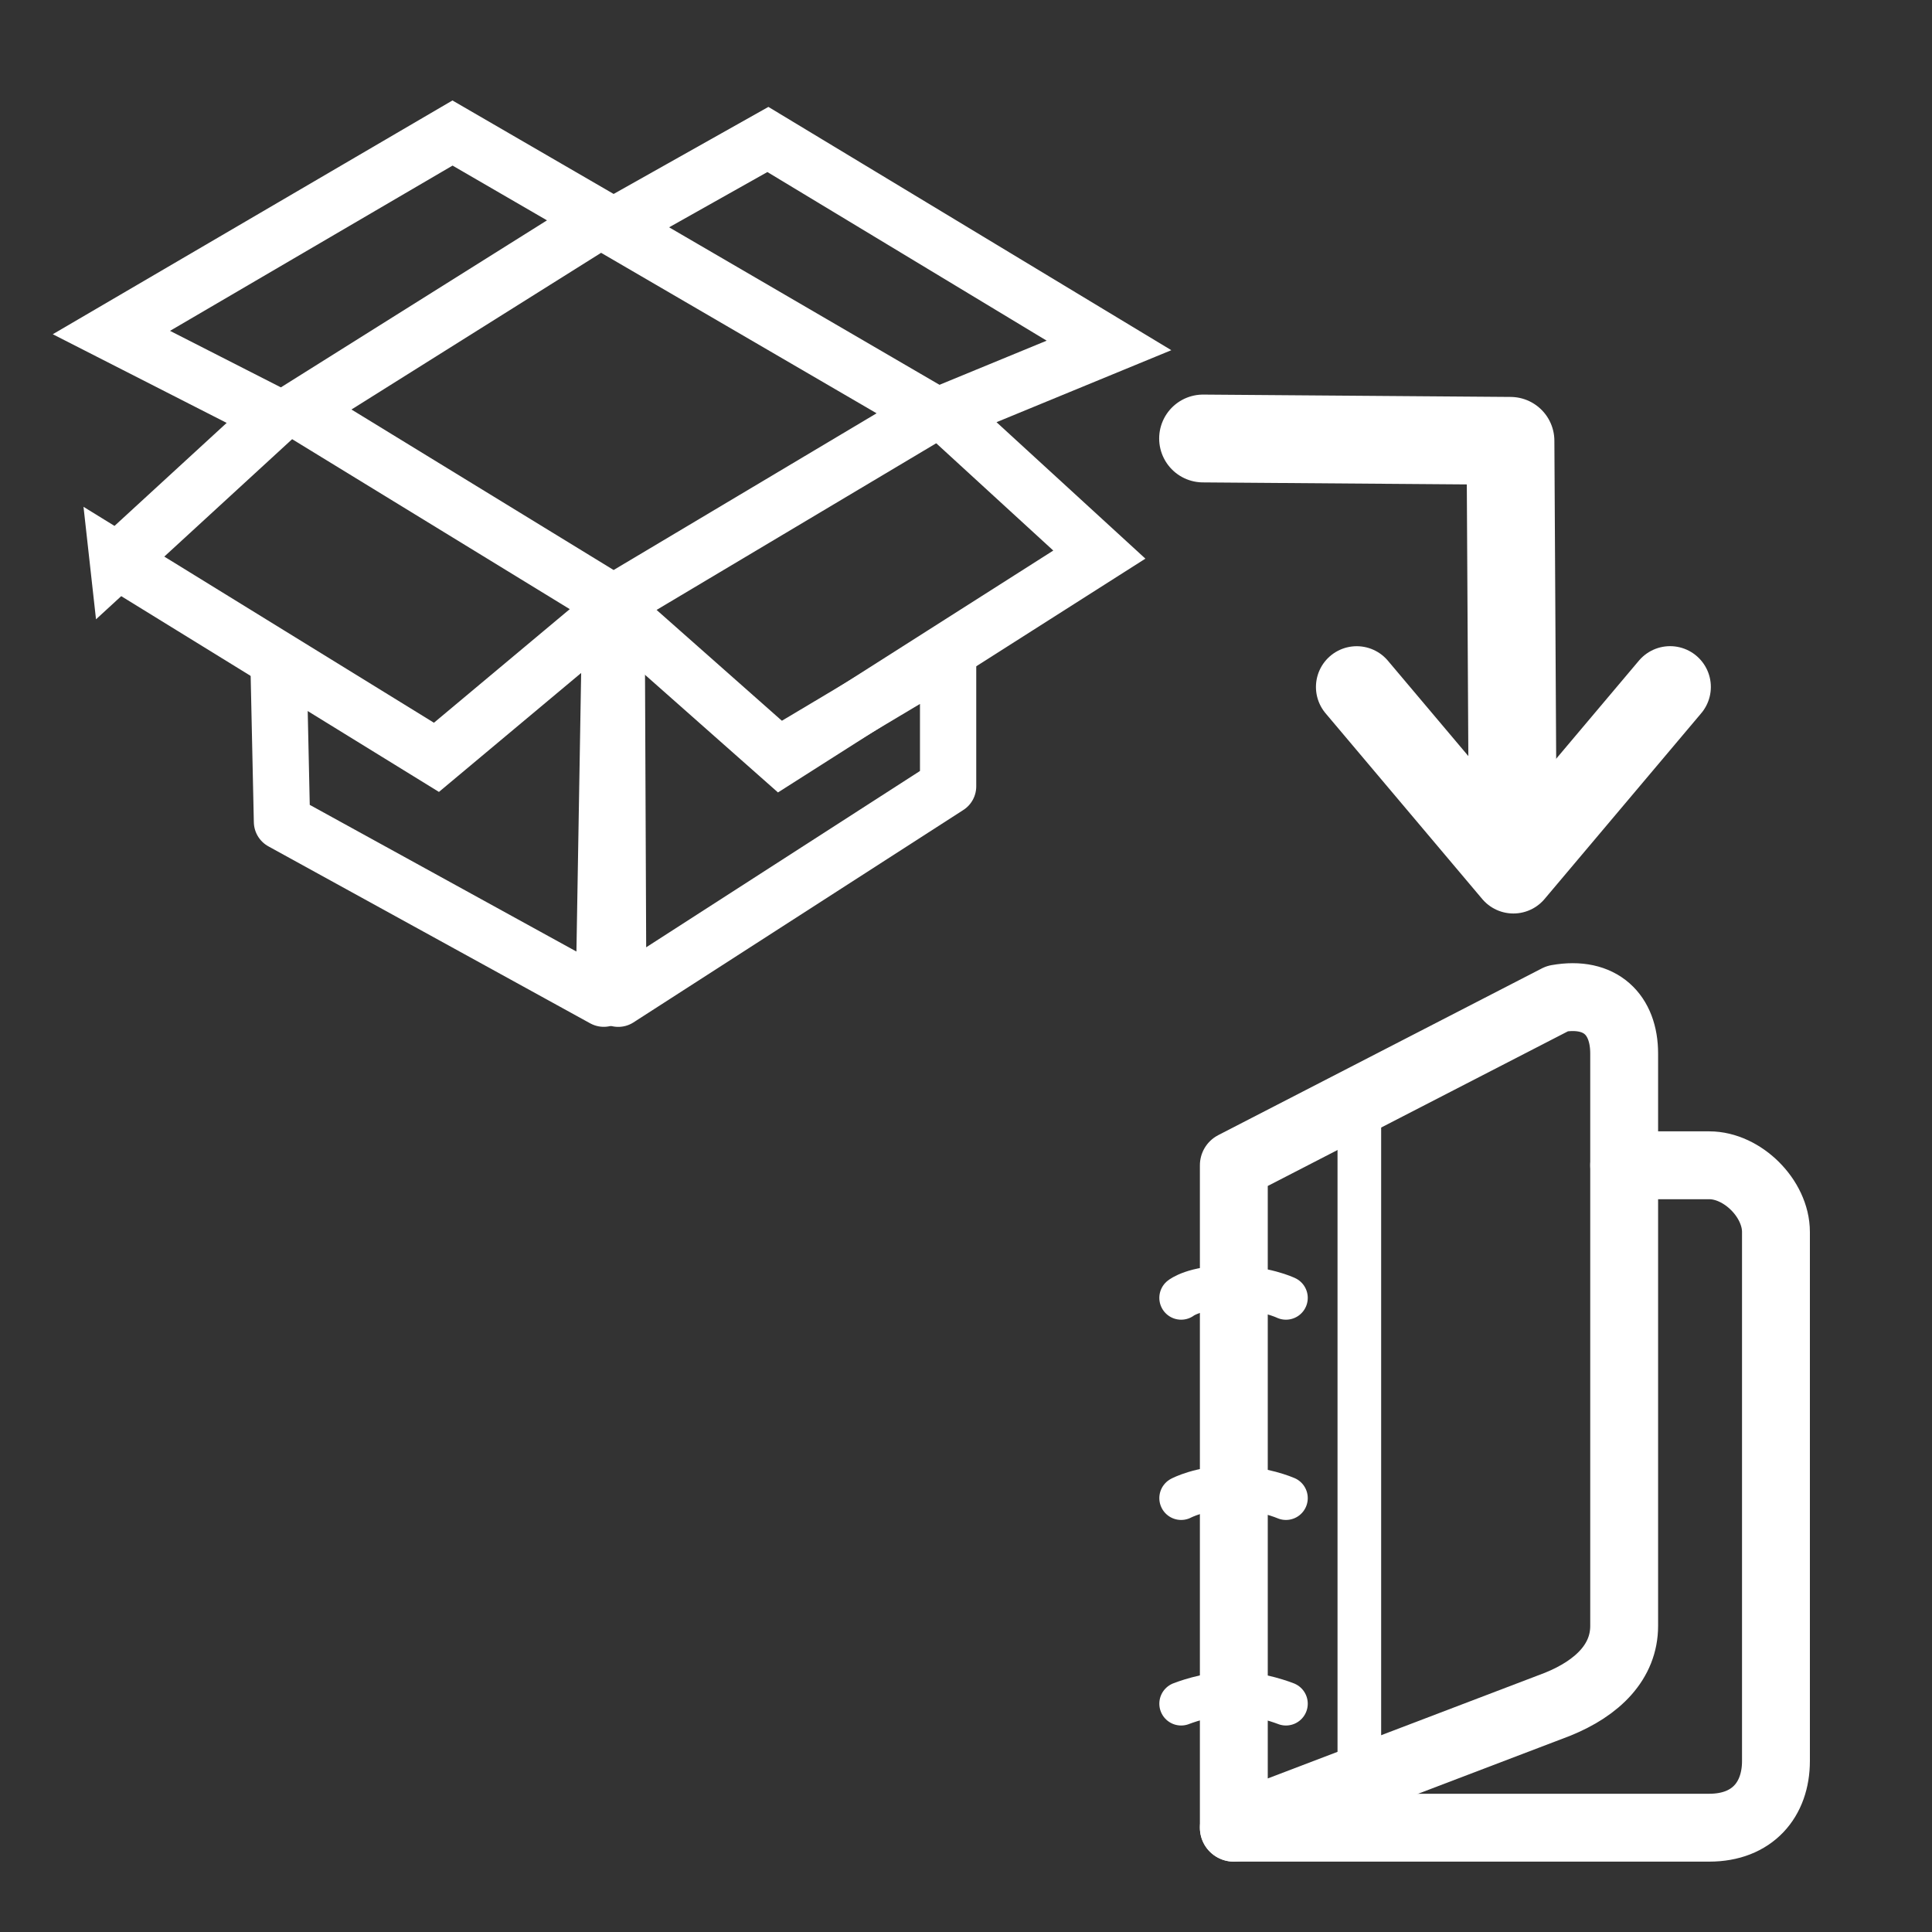 <?xml version="1.0" encoding="UTF-8" standalone="no"?>
<!-- Created with Inkscape (http://www.inkscape.org/) -->

<svg
   xmlns:dc="http://purl.org/dc/elements/1.1/"
   xmlns:cc="http://creativecommons.org/ns#"
   xmlns:rdf="http://www.w3.org/1999/02/22-rdf-syntax-ns#"
   xmlns:svg="http://www.w3.org/2000/svg"
   xmlns="http://www.w3.org/2000/svg"
   version="1.1"
   width="55"
   height="55"
   viewBox="0 0 55 55"
   id="svg2"
   xml:space="preserve"><rect x="0" y="0" width="55" height="55" fill="#333333" stroke="none"/><defs
     id="defs33" /><g
     id="g3830"><g
       transform="matrix(0.552,0,0,0.552,75.618,18.236)"
       id="g4382"><g
         transform="translate(-80.094,12.22)"
         id="g4308"
         style="fill:none;stroke:#ffffff;stroke-opacity:1"><g
           id="g4310"
           style="fill:none;stroke:#ffffff;stroke-opacity:1"><path
             d="m 6.736,49.002 h 24.52 c 2.225,0 3.439,-1.447 3.439,-3.441 v -27.28 c 0,-1.73 -1.732,-3.441 -3.439,-3.441 h -4.389"
             id="path4312"
             style="fill:none;stroke:#ffffff;stroke-width:3.5;stroke-linecap:round;stroke-linejoin:round;stroke-opacity:1" /></g></g><g
         transform="translate(-80.094,12.22)"
         id="g4314"
         style="fill:none;stroke:#ffffff;stroke-opacity:1"><g
           id="g4316"
           style="fill:none;stroke:#ffffff;stroke-opacity:1"><path
             d="m 26.867,38.592 c 0,1.836 -1.345,3.201 -3.441,4.047 L 6.736,49.002 V 14.84 l 16.69,-8.599 c 2.228,-0.394 3.441,0.84 3.441,2.834 v 29.517 z"
             id="path4318"
             style="fill:none;stroke:#ffffff;stroke-width:3.5;stroke-linecap:round;stroke-linejoin:round;stroke-opacity:1" /></g></g><path
         d="m -70.67,54.827 c 0,0 -1.351,-0.543 -2.702,-0.543 -1.351,0 -2.703,0.543 -2.703,0.543"
         id="path4320"
         style="fill:none;stroke:#ffffff;stroke-width:2.25;stroke-linecap:round;stroke-linejoin:round;stroke-opacity:1" /><path
         d="m -70.67,44.226 c 0,0 -1.239,-0.543 -2.815,-0.543 -1.577,0 -2.59,0.543 -2.59,0.543"
         id="path4322"
         style="fill:none;stroke:#ffffff;stroke-width:2.25;stroke-linecap:round;stroke-linejoin:round;stroke-opacity:1" /><path
         d="m -70.67,33.898 c 0,0 -1.125,-0.544 -2.927,-0.544 -1.802,0 -2.478,0.544 -2.478,0.544"
         id="path4324"
         style="fill:none;stroke:#ffffff;stroke-width:2.25;stroke-linecap:round;stroke-linejoin:round;stroke-opacity:1" /><line
         id="line4326"
         y2="23.725"
         y1="58.753"
         x2="-66.885"
         x1="-66.885"
         style="fill:none;stroke:#ffffff;stroke-width:2.25;stroke-linecap:round;stroke-linejoin:round;stroke-opacity:1" /></g><g
       transform="matrix(1,0,0,-1,-30.387,49.171)"
       id="g4770"><g
         transform="translate(34.08,-1006.42)"
         id="g4772"><polyline
           id="polyline4774"
           points="51.562,15.306 41.17,16.188 42.053,5.794"
           style="fill:none;stroke:#ffffff;stroke-width:3.5;stroke-linecap:round;stroke-linejoin:round"
           transform="matrix(-0.469,0.469,-0.469,-0.469,66.291,1019.03)" /><path
           d="m 39.363,1033.129 -0.056,9.912 -8.751,0.067"
           id="path4776"
           style="fill:none;stroke:#ffffff;stroke-width:2.5;stroke-linecap:round;stroke-linejoin:round;stroke-miterlimit:4;stroke-opacity:1;stroke-dasharray:none" /></g></g></g><g
     transform="matrix(0.801,0,0,0.801,-4.656,-5.918)"
     id="g3789"><path
       d="m 15.72,31.331 0.114,5.261 11.437,6.29 L 27.5,29.387"
       id="path2463"
       style="fill:none;stroke:#ffffff;stroke-width:2;stroke-linecap:butt;stroke-linejoin:round;stroke-miterlimit:4;stroke-opacity:1;stroke-dasharray:none" /><path
       d="m 27.729,29.502 0.057,13.382 11.723,-7.549 0,-4.689 -5.947,3.546"
       id="path2465"
       style="fill:none;stroke:#ffffff;stroke-width:2;stroke-linecap:butt;stroke-linejoin:round;stroke-miterlimit:4;stroke-opacity:1;stroke-dasharray:none" /><path
       d="m 10.001,27.328 5.604,-5.147 -5.833,-2.974 12.123,-7.091 5.719,3.317 5.49,-3.088 12.123,7.32 -5.833,2.402 5.49,5.032 -11.323,7.205 -5.947,-5.261 -6.29,5.261 -11.323,-6.977 z"
       id="path2459"
       style="fill:none;stroke:#ffffff;stroke-width:2;stroke-linecap:butt;stroke-linejoin:miter;stroke-miterlimit:4;stroke-opacity:1;stroke-dasharray:none" /><path
       d="M 16.406,21.953 27.157,15.205 38.937,22.067 27.614,28.815 16.406,21.953 z"
       id="path2461"
       style="fill:none;stroke:#ffffff;stroke-width:2;stroke-linecap:butt;stroke-linejoin:miter;stroke-miterlimit:4;stroke-opacity:1;stroke-dasharray:none" /></g></svg>